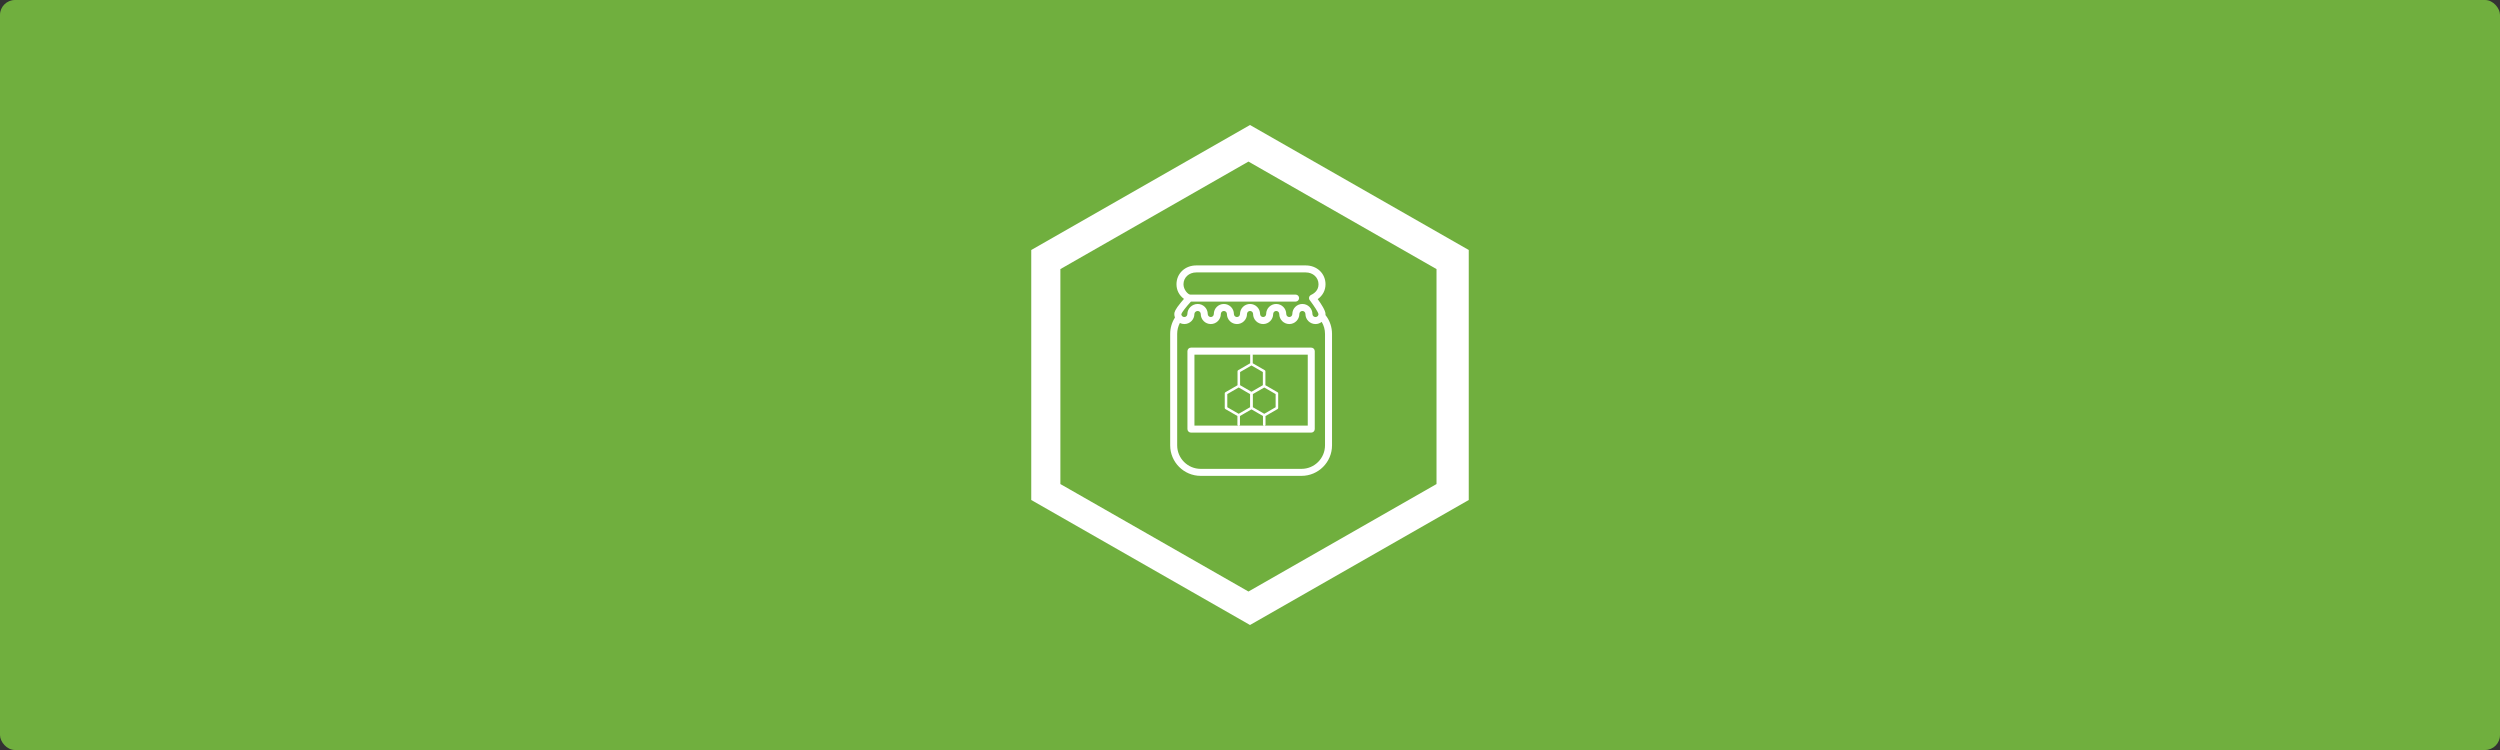 <?xml version="1.0" encoding="UTF-8" standalone="no"?>
<!-- Created with Inkscape (http://www.inkscape.org/) -->

<svg
   xmlns:dc="http://purl.org/dc/elements/1.1/"
   xmlns:cc="http://creativecommons.org/ns#"
   xmlns:rdf="http://www.w3.org/1999/02/22-rdf-syntax-ns#"
   xmlns:svg="http://www.w3.org/2000/svg"
   xmlns="http://www.w3.org/2000/svg"
   xmlns:sodipodi="http://sodipodi.sourceforge.net/DTD/sodipodi-0.dtd"
   xmlns:inkscape="http://www.inkscape.org/namespaces/inkscape"
   width="1000"
   height="300"
   id="svg3063"
   version="1.1"
   inkscape:version="0.48.4 r9939"
   sodipodi:docname="elastichoney.svg"
   inkscape:export-filename="C:\Users\jmwri_000\Documents\jordan-wright.github.com\source\images\headers\tracking_elk.png"
   inkscape:export-xdpi="90"
   inkscape:export-ydpi="90">
  <rect width="100%" height="100%" fill="#333333" stroke="none"/>
  <defs
     id="defs3065">
    <inkscape:path-effect
       effect="spiro"
       id="path-effect4377"
       is_visible="true" />
  </defs>
  <sodipodi:namedview
     id="base"
     pagecolor="#ffffff"
     bordercolor="#666666"
     borderopacity="1.0"
     inkscape:pageopacity="0.0"
     inkscape:pageshadow="2"
     inkscape:zoom="1.1460177"
     inkscape:cx="474.24702"
     inkscape:cy="150.53661"
     inkscape:current-layer="layer1"
     inkscape:document-units="px"
     showgrid="false"
     inkscape:window-width="1366"
     inkscape:window-height="705"
     inkscape:window-x="-8"
     inkscape:window-y="-8"
     inkscape:window-maximized="1" />
  <g
     id="layer1"
     inkscape:label="Layer 1"
     inkscape:groupmode="layer"
     transform="translate(0,-900)">
    <rect
       style="fill:#74b73f;fill-opacity:0.941"
       id="rect3955"
       width="1000"
       height="300"
       x="0"
       y="900"
       ry="6" />
    <path
       style="fill:#ffffff"
       d="m 500,950 -87.5,50 0,100 87.5,50 87.5,-50 0,-100 -87.5,-50 z m -0.62,14.632 75.226,43.005 0,85.981 -75.226,42.991 -75.226,-42.991 0,-85.981 75.226,-43.005 z"
       id="path3075"
       inkscape:connector-curvature="0" />
    <g
       id="g3104"
       transform="matrix(0.263,0,0,0.263,443.165,992.834)" />
    <g
       id="g3106"
       transform="matrix(0.263,0,0,0.263,443.165,992.834)" />
    <g
       id="g3108"
       transform="matrix(0.263,0,0,0.263,443.165,992.834)" />
    <g
       id="g3110"
       transform="matrix(0.263,0,0,0.263,443.165,992.834)" />
    <g
       id="g3112"
       transform="matrix(0.263,0,0,0.263,443.165,992.834)" />
    <g
       id="g3114"
       transform="matrix(0.263,0,0,0.263,443.165,992.834)" />
    <g
       id="g3116"
       transform="matrix(0.263,0,0,0.263,443.165,992.834)" />
    <g
       id="g3118"
       transform="matrix(0.263,0,0,0.263,443.165,992.834)" />
    <g
       id="g3120"
       transform="matrix(0.263,0,0,0.263,443.165,992.834)" />
    <g
       id="g3122"
       transform="matrix(0.263,0,0,0.263,443.165,992.834)" />
    <g
       id="g3124"
       transform="matrix(0.263,0,0,0.263,443.165,992.834)" />
    <g
       id="g3126"
       transform="matrix(0.263,0,0,0.263,443.165,992.834)" />
    <g
       id="g3128"
       transform="matrix(0.263,0,0,0.263,443.165,992.834)" />
    <g
       id="g3130"
       transform="matrix(0.263,0,0,0.263,443.165,992.834)" />
    <g
       id="g3132"
       transform="matrix(0.263,0,0,0.263,443.165,992.834)" />
    <g
       id="g3493"
       transform="translate(3.085,-1.234)">
      <g
         style="fill:#ffffff"
         transform="matrix(0.415,0,0,0.415,455.266,1007.403)"
         id="g3371">
        <g
           style="fill:#ffffff"
           id="g3327">
          <g
             style="fill:#ffffff"
             id="g3329">
            <path
               style="fill:#ffffff"
               inkscape:connector-curvature="0"
               d="m 173.514,48.352 c -0.131,-0.173 -0.275,-0.328 -0.43,-0.468 0.039,-0.35 0.061,-0.703 0.061,-1.059 0,-3.269 -4.041,-9.544 -7.519,-14.34 4.825,-3.429 7.519,-8.48 7.519,-14.32 C 173.145,7.809 164.95,0 154.081,0 H 48.566 C 37.697,0 29.501,7.809 29.501,18.165 c 0,5.715 2.58,10.673 7.21,14.097 -0.892,1.01 -1.915,2.195 -2.945,3.444 -5.6,6.794 -6.372,9.359 -6.372,11.119 0,1.174 0.219,2.315 0.628,3.403 -3.014,4.715 -4.6,10.133 -4.6,15.797 v 107.4 c 0,16.216 13.194,29.409 29.411,29.409 h 97.168 c 16.216,0 29.41,-13.193 29.41,-29.409 v -107.4 c 0.001,-6.435 -2.038,-12.546 -5.897,-17.673 z M 43.44,34.867 h 100.876 c 1.865,0 3.375,-1.511 3.375,-3.375 0,-1.864 -1.51,-3.375 -3.375,-3.375 0,0 -99.439,0 -101.508,0 -2.069,0 -6.558,-4.575 -6.558,-9.952 0,-6.508 5.295,-11.415 12.315,-11.415 H 154.08 c 7.021,0 12.315,4.907 12.315,11.415 0,5.744 -3.914,8.751 -7.197,10.262 -1.44,0.663 -2.225,2.239 -1.885,3.788 0.151,0.694 0.51,1.299 1.004,1.755 4.086,5.376 7.793,11.304 8.076,12.926 -0.009,0.371 -0.084,0.73 -0.228,1.068 l 0,0 c -0.46,1.088 -1.521,1.79 -2.703,1.79 -1.616,0 -2.931,-1.314 -2.931,-2.929 0,-5.338 -4.344,-9.681 -9.682,-9.681 -5.339,0 -9.682,4.343 -9.682,9.681 0,1.615 -1.312,2.929 -2.927,2.929 -1.616,0 -2.933,-1.314 -2.933,-2.929 0,-5.338 -4.343,-9.681 -9.681,-9.681 -5.338,0 -9.683,4.343 -9.683,9.681 0,1.615 -1.314,2.929 -2.93,2.929 -1.617,0 -2.932,-1.314 -2.932,-2.929 0,-5.338 -4.344,-9.681 -9.681,-9.681 -5.339,0 -9.682,4.343 -9.682,9.681 0,1.615 -1.315,2.929 -2.932,2.929 -1.616,0 -2.931,-1.314 -2.931,-2.929 0,-5.338 -4.341,-9.681 -9.677,-9.681 -5.341,0 -9.687,4.343 -9.687,9.681 0,1.615 -1.313,2.929 -2.926,2.929 -1.616,0 -2.931,-1.314 -2.931,-2.929 0,-5.338 -4.344,-9.681 -9.682,-9.681 -5.393,0 -9.95,4.433 -9.95,9.681 0,1.615 -1.315,2.929 -2.931,2.929 -1.182,0 -2.243,-0.703 -2.703,-1.79 l 0,0 C 34.235,47.65 34.16,47.317 34.143,46.973 34.638,45.288 38.734,39.969 43.44,34.867 z m 129.222,138.557 c 0,12.494 -10.165,22.659 -22.66,22.659 H 52.834 c -12.495,0 -22.661,-10.165 -22.661,-22.659 v -107.4 c 0,-3.724 0.889,-7.309 2.59,-10.536 1.313,0.653 2.781,1.015 4.313,1.015 5.338,0 9.681,-4.342 9.681,-9.679 0,-1.534 1.525,-2.931 3.2,-2.931 1.617,0 2.932,1.315 2.932,2.931 0,5.337 4.343,9.679 9.681,9.679 5.335,0 9.676,-4.342 9.676,-9.679 0,-1.616 1.318,-2.931 2.937,-2.931 1.614,0 2.927,1.315 2.927,2.931 0,5.337 4.343,9.679 9.681,9.679 5.339,0 9.682,-4.342 9.682,-9.679 0,-1.616 1.315,-2.931 2.932,-2.931 1.617,0 2.931,1.315 2.931,2.931 0,5.337 4.344,9.679 9.682,9.679 5.338,0 9.68,-4.342 9.68,-9.679 0,-1.616 1.316,-2.931 2.933,-2.931 1.617,0 2.931,1.315 2.931,2.931 0,5.337 4.344,9.679 9.683,9.679 5.336,0 9.677,-4.342 9.677,-9.679 0,-1.616 1.314,-2.931 2.932,-2.931 1.615,0 2.932,1.315 2.932,2.931 0,5.337 4.343,9.679 9.681,9.679 2.231,0 4.329,-0.762 6.003,-2.084 2.094,3.496 3.194,7.462 3.194,11.605 v 107.4 l -0.002,0 z"
               id="path3331" />
            <path
               style="fill:#ffffff"
               inkscape:connector-curvature="0"
               d="M 159.401,79.239 H 43.435 c -1.864,0 -3.375,1.511 -3.375,3.375 v 75.151 c 0,1.863 1.511,3.375 3.375,3.375 h 115.966 c 1.863,0 3.375,-1.512 3.375,-3.375 V 82.614 c 0,-1.864 -1.512,-3.375 -3.375,-3.375 z m -3.375,75.152 H 46.81 V 85.989 h 109.216 v 68.402 z"
               id="path3333" />
          </g>
        </g>
        <g
           style="fill:#ffffff"
           id="g3335" />
        <g
           style="fill:#ffffff"
           id="g3337" />
        <g
           style="fill:#ffffff"
           id="g3339" />
        <g
           style="fill:#ffffff"
           id="g3341" />
        <g
           style="fill:#ffffff"
           id="g3343" />
        <g
           style="fill:#ffffff"
           id="g3345" />
        <g
           style="fill:#ffffff"
           id="g3347" />
        <g
           style="fill:#ffffff"
           id="g3349" />
        <g
           style="fill:#ffffff"
           id="g3351" />
        <g
           style="fill:#ffffff"
           id="g3353" />
        <g
           style="fill:#ffffff"
           id="g3355" />
        <g
           style="fill:#ffffff"
           id="g3357" />
        <g
           style="fill:#ffffff"
           id="g3359" />
        <g
           style="fill:#ffffff"
           id="g3361" />
        <g
           style="fill:#ffffff"
           id="g3363" />
      </g>
      <g
         style="fill:#ffffff"
         transform="matrix(0.164,0,0,0.164,482.985,1042.601)"
         id="g3474">
        <g
           style="fill:#ffffff"
           id="g3434">
          <path
             style="fill:#ffffff"
             inkscape:connector-curvature="0"
             d="M 152.138,94.674 122.521,77.572 V 43.646 c 0,-1.117 -0.597,-2.146 -1.56,-2.7 L 91.636,24.024 V 3.117 C 91.636,1.388 90.238,0 88.519,0 86.798,0 85.4,1.388 85.4,3.117 V 24.024 L 56.075,40.952 c -0.959,0.555 -1.559,1.583 -1.559,2.701 V 77.579 L 24.899,94.686 C 23.94,95.235 23.34,96.27 23.34,97.377 v 35.671 c 0,1.108 0.6,2.144 1.559,2.691 l 29.325,16.928 v 21.251 c 0,1.729 1.397,3.118 3.118,3.118 1.721,0 3.118,-1.389 3.118,-3.118 v -21.251 l 28.059,-16.197 28.059,16.197 v 21.251 c 0,1.729 1.4,3.118 3.117,3.118 1.718,0 3.118,-1.389 3.118,-3.118 v -21.251 l 29.325,-16.928 c 0.962,-0.548 1.559,-1.583 1.559,-2.691 V 97.365 c -0.001,-1.108 -0.597,-2.143 -1.559,-2.691 z M 85.108,131.239 57.342,147.26 29.575,131.239 V 99.168 L 57.342,83.141 85.109,99.168 v 32.071 z M 60.752,77.502 V 45.44 L 88.519,29.41 116.286,45.44 V 77.502 L 88.519,93.535 60.752,77.502 z m 86.709,53.737 -27.767,16.021 -27.766,-16.021 V 99.168 l 27.766,-16.027 27.767,16.027 v 32.071 z"
             id="path3436" />
        </g>
        <g
           style="fill:#ffffff"
           id="g3438" />
        <g
           style="fill:#ffffff"
           id="g3440" />
        <g
           style="fill:#ffffff"
           id="g3442" />
        <g
           style="fill:#ffffff"
           id="g3444" />
        <g
           style="fill:#ffffff"
           id="g3446" />
        <g
           style="fill:#ffffff"
           id="g3448" />
        <g
           style="fill:#ffffff"
           id="g3450" />
        <g
           style="fill:#ffffff"
           id="g3452" />
        <g
           style="fill:#ffffff"
           id="g3454" />
        <g
           style="fill:#ffffff"
           id="g3456" />
        <g
           style="fill:#ffffff"
           id="g3458" />
        <g
           style="fill:#ffffff"
           id="g3460" />
        <g
           style="fill:#ffffff"
           id="g3462" />
        <g
           style="fill:#ffffff"
           id="g3464" />
        <g
           style="fill:#ffffff"
           id="g3466" />
      </g>
    </g>
  </g>
</svg>
